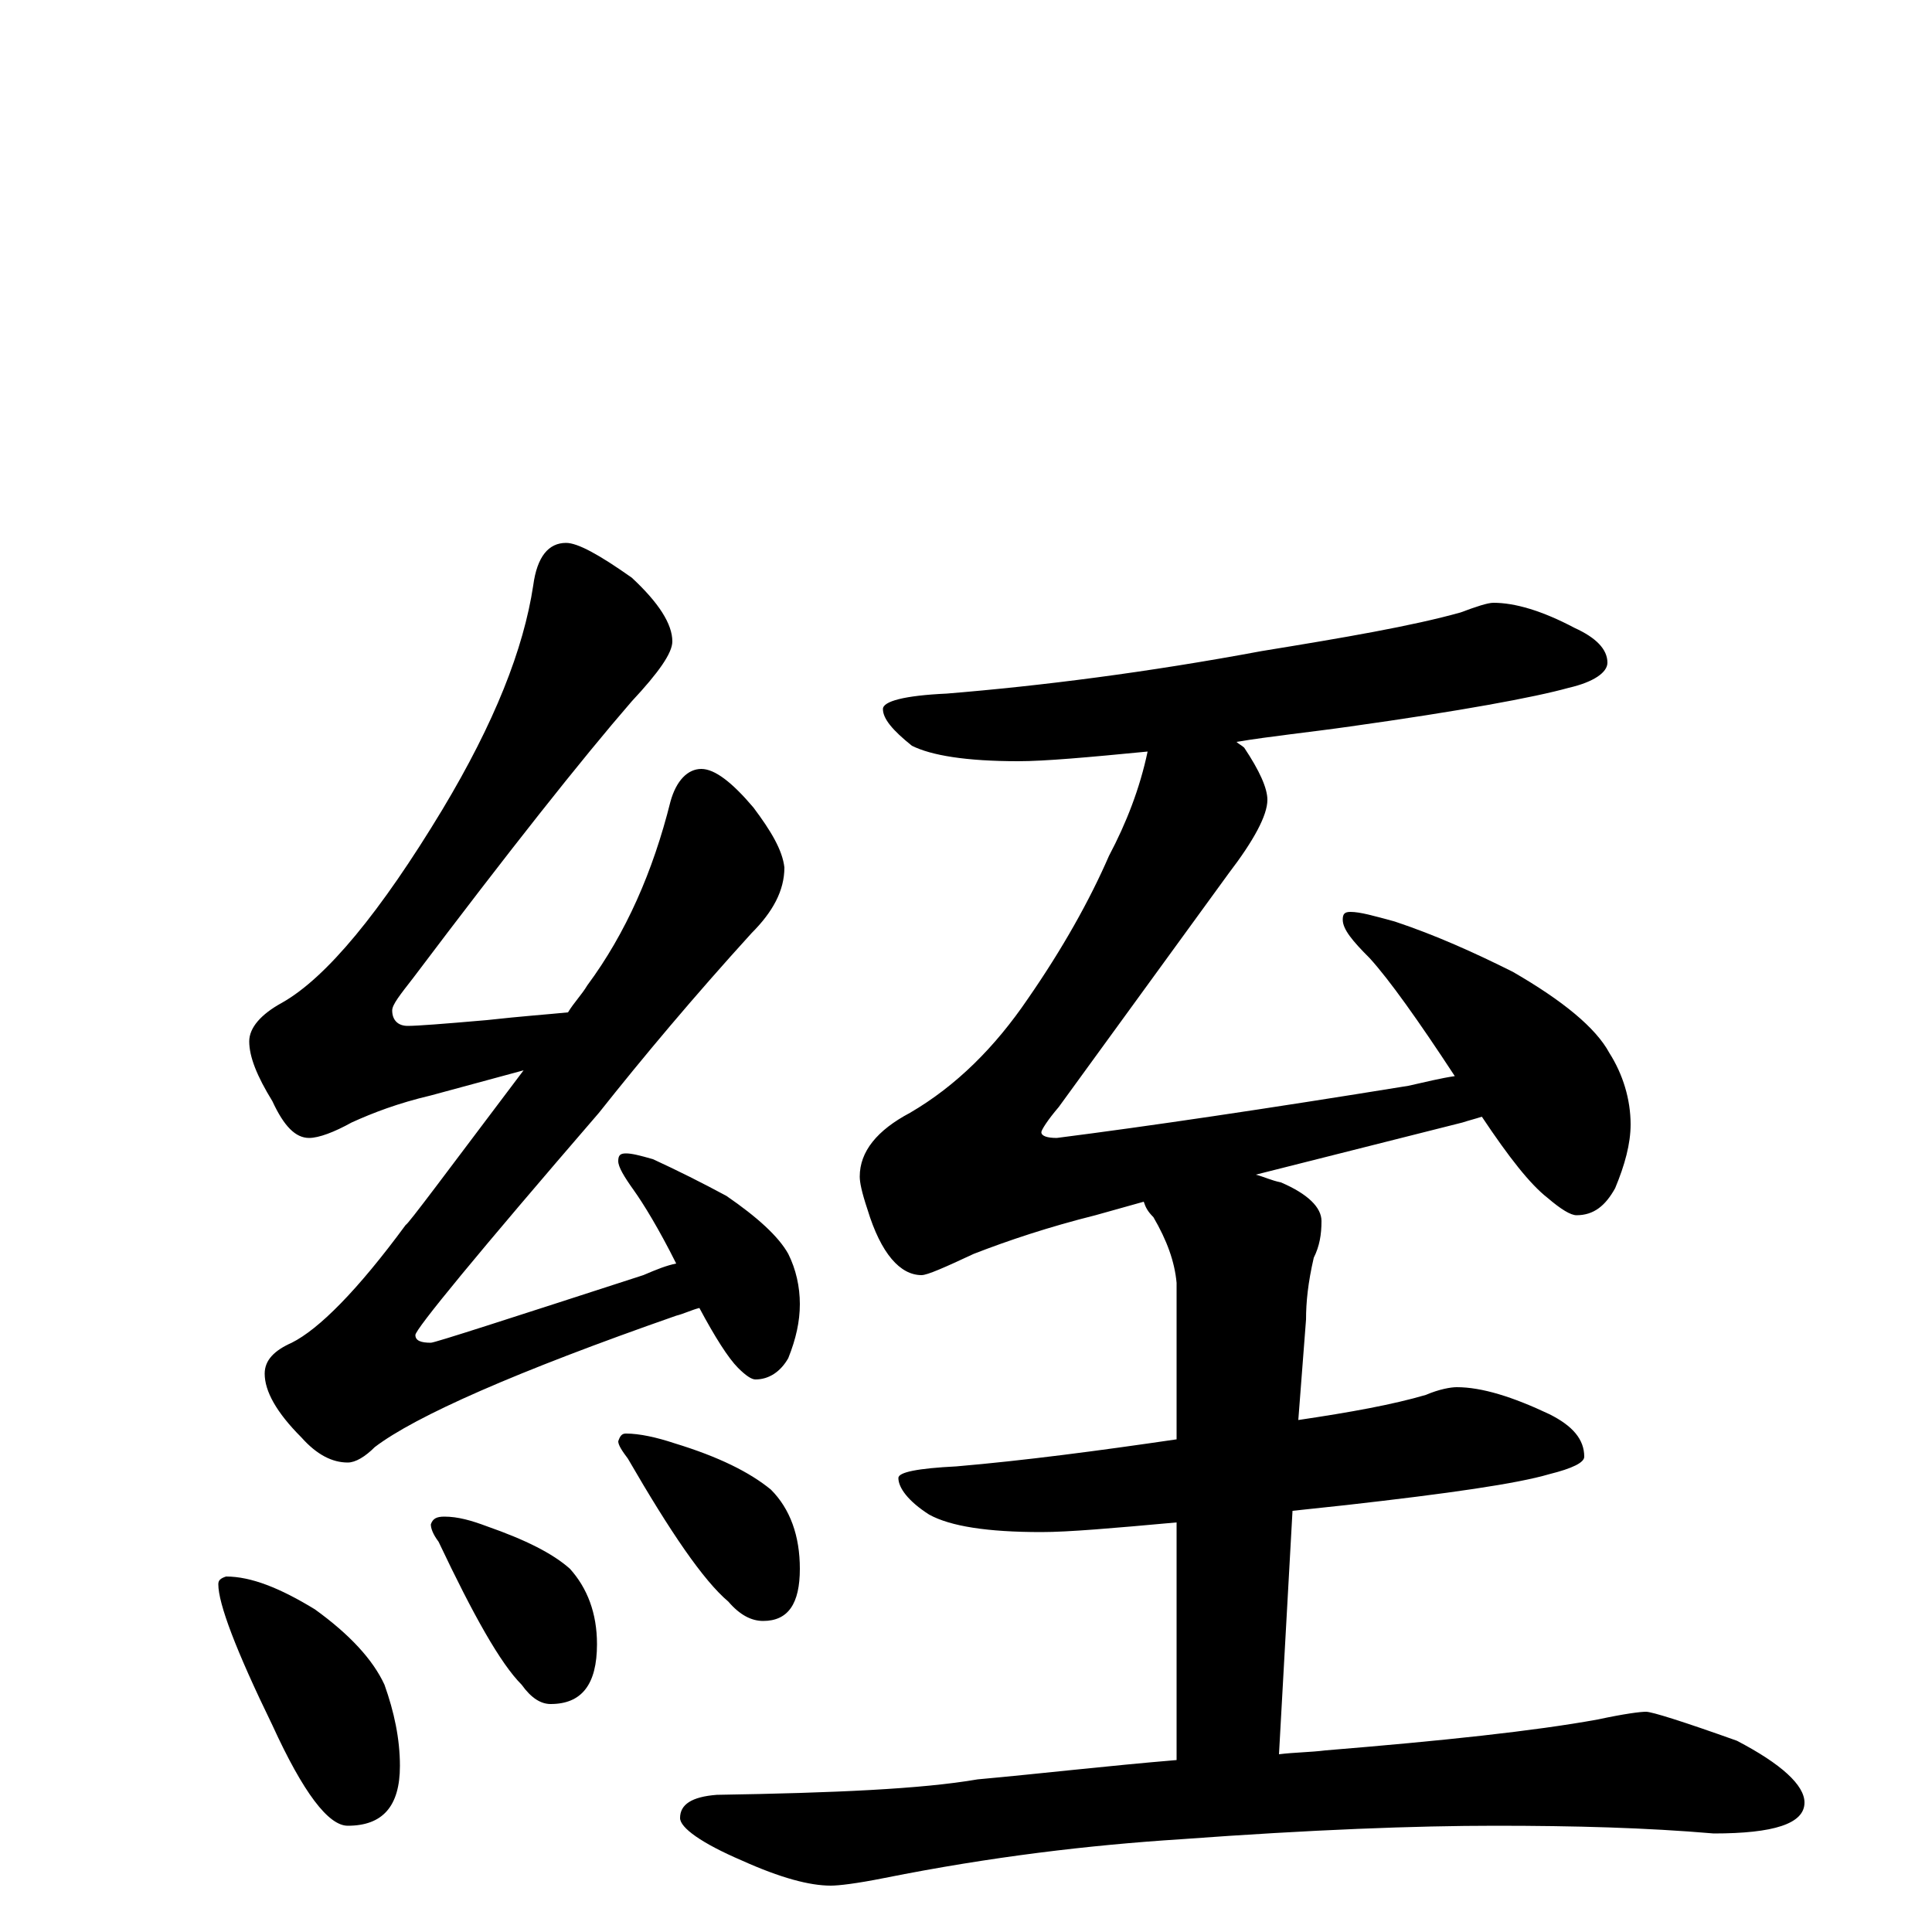 <?xml version="1.0" encoding="utf-8" ?>
<!DOCTYPE svg PUBLIC "-//W3C//DTD SVG 1.1//EN" "http://www.w3.org/Graphics/SVG/1.1/DTD/svg11.dtd">
<svg version="1.1" id="Layer_1" xmlns="http://www.w3.org/2000/svg" xmlns:xlink="http://www.w3.org/1999/xlink" x="0px" y="145px" width="1000px" height="1000px" viewBox="0 0 1000 1000" enable-background="new 0 0 1000 1000" xml:space="preserve">
<g id="Layer_1">
<path id="glyph" transform="matrix(1 0 0 -1 0 1000)" d="M293,719C299,719 310,713 327,701C341,688 348,677 348,668C348,662 341,652 327,637C301,607 263,559 214,494C207,485 203,480 203,477C203,472 206,469 211,469C216,469 229,470 252,472C270,474 284,475 294,476C297,481 301,485 304,490C324,517 338,549 347,585C350,596 356,602 363,602C370,602 379,595 390,582C399,570 405,560 406,551C406,539 400,528 389,517C359,484 333,453 310,424C247,351 215,312 215,309C215,306 218,305 223,305C225,305 262,317 333,340C340,343 345,345 350,346C341,364 333,377 328,384C323,391 320,396 320,399C320,402 321,403 324,403C327,403 331,402 338,400C351,394 363,388 376,381C392,370 403,360 408,351C412,343 414,334 414,325C414,316 412,307 408,297C404,290 398,286 391,286C389,286 386,288 382,292C377,297 370,308 362,323C358,322 354,320 350,319C267,290 215,267 194,251C189,246 184,243 180,243C172,243 164,247 156,256C143,269 137,280 137,289C137,296 142,301 151,305C165,312 185,332 210,366C211,366 231,393 271,446l-48,-13C206,429 193,424 182,419C173,414 165,411 160,411C153,411 147,417 141,430C133,443 129,453 129,461C129,468 135,475 146,481C169,494 197,528 229,581C256,626 271,664 276,697C278,712 284,719 293,719M117,184C130,184 145,178 163,167C181,154 193,141 199,128C204,114 207,100 207,86C207,65 198,55 180,55C170,55 157,72 141,107C122,146 113,170 113,180C113,182 114,183 117,184M230,215C237,215 244,213 252,210C272,203 286,196 295,188C304,178 309,165 309,149C309,128 301,118 285,118C280,118 275,121 270,128C259,139 245,164 227,202C224,206 223,209 223,211C224,214 226,215 230,215M324,258C331,258 340,256 349,253C372,246 388,238 399,229C409,219 414,205 414,188C414,170 408,161 395,161C389,161 383,164 377,171C364,182 347,207 325,245C322,249 320,252 320,254C321,257 322,258 324,258M773,688C784,688 798,684 815,675C826,670 832,664 832,657C832,652 825,647 812,644C794,639 756,632 699,624C678,621 658,619 640,616C641,615 643,614 644,613C652,601 656,592 656,586C656,578 649,565 636,548l-88,-121C542,420 539,415 539,414C539,412 542,411 547,411C594,417 655,426 729,438C738,440 746,442 753,443C734,472 719,493 709,504C700,513 695,519 695,524C695,527 696,528 699,528C704,528 711,526 722,523C743,516 763,507 783,497C809,482 826,468 833,455C840,444 844,431 844,418C844,408 841,397 836,385C831,376 825,371 816,371C813,371 808,374 801,380C792,387 781,401 767,422C764,421 760,420 757,419l-107,-27C654,391 658,389 663,388C677,382 684,375 684,368C684,361 683,355 680,349C677,336 676,326 676,317l-4,-52C699,269 721,273 738,278C745,281 751,282 754,282C767,282 783,277 802,268C814,262 820,255 820,246C820,243 814,240 802,237C785,232 750,227 697,221C688,220 678,219 669,218l-7,-126C670,93 678,93 686,94C747,99 794,104 827,110C841,113 849,114 852,114C855,114 871,109 899,99C922,87 934,76 934,67C934,56 918,51 887,51C852,54 815,55 774,55C733,55 679,53 611,48C564,45 513,39 458,28C443,25 434,24 430,24C419,24 404,28 384,37C363,46 352,54 352,59C352,66 358,70 371,71C432,72 477,74 506,79C539,82 573,86 609,89l0,123C576,209 553,207 539,207C511,207 492,210 481,216C470,223 465,230 465,235C465,238 475,240 495,241C530,244 568,249 609,255l0,81C608,347 604,358 597,370C594,373 593,375 592,378l-25,-7C543,365 522,358 504,351C489,344 480,340 477,340C466,340 456,351 449,374C446,383 445,388 445,391C445,404 454,415 471,424C495,438 515,458 532,483C550,509 564,534 574,557C583,574 590,592 594,611C563,608 541,606 527,606C500,606 482,609 472,614C462,622 457,628 457,633C457,637 468,640 490,641C539,645 594,652 653,663C696,670 731,676 756,683C764,686 770,688 773,688z"/>
</g>
</svg>
